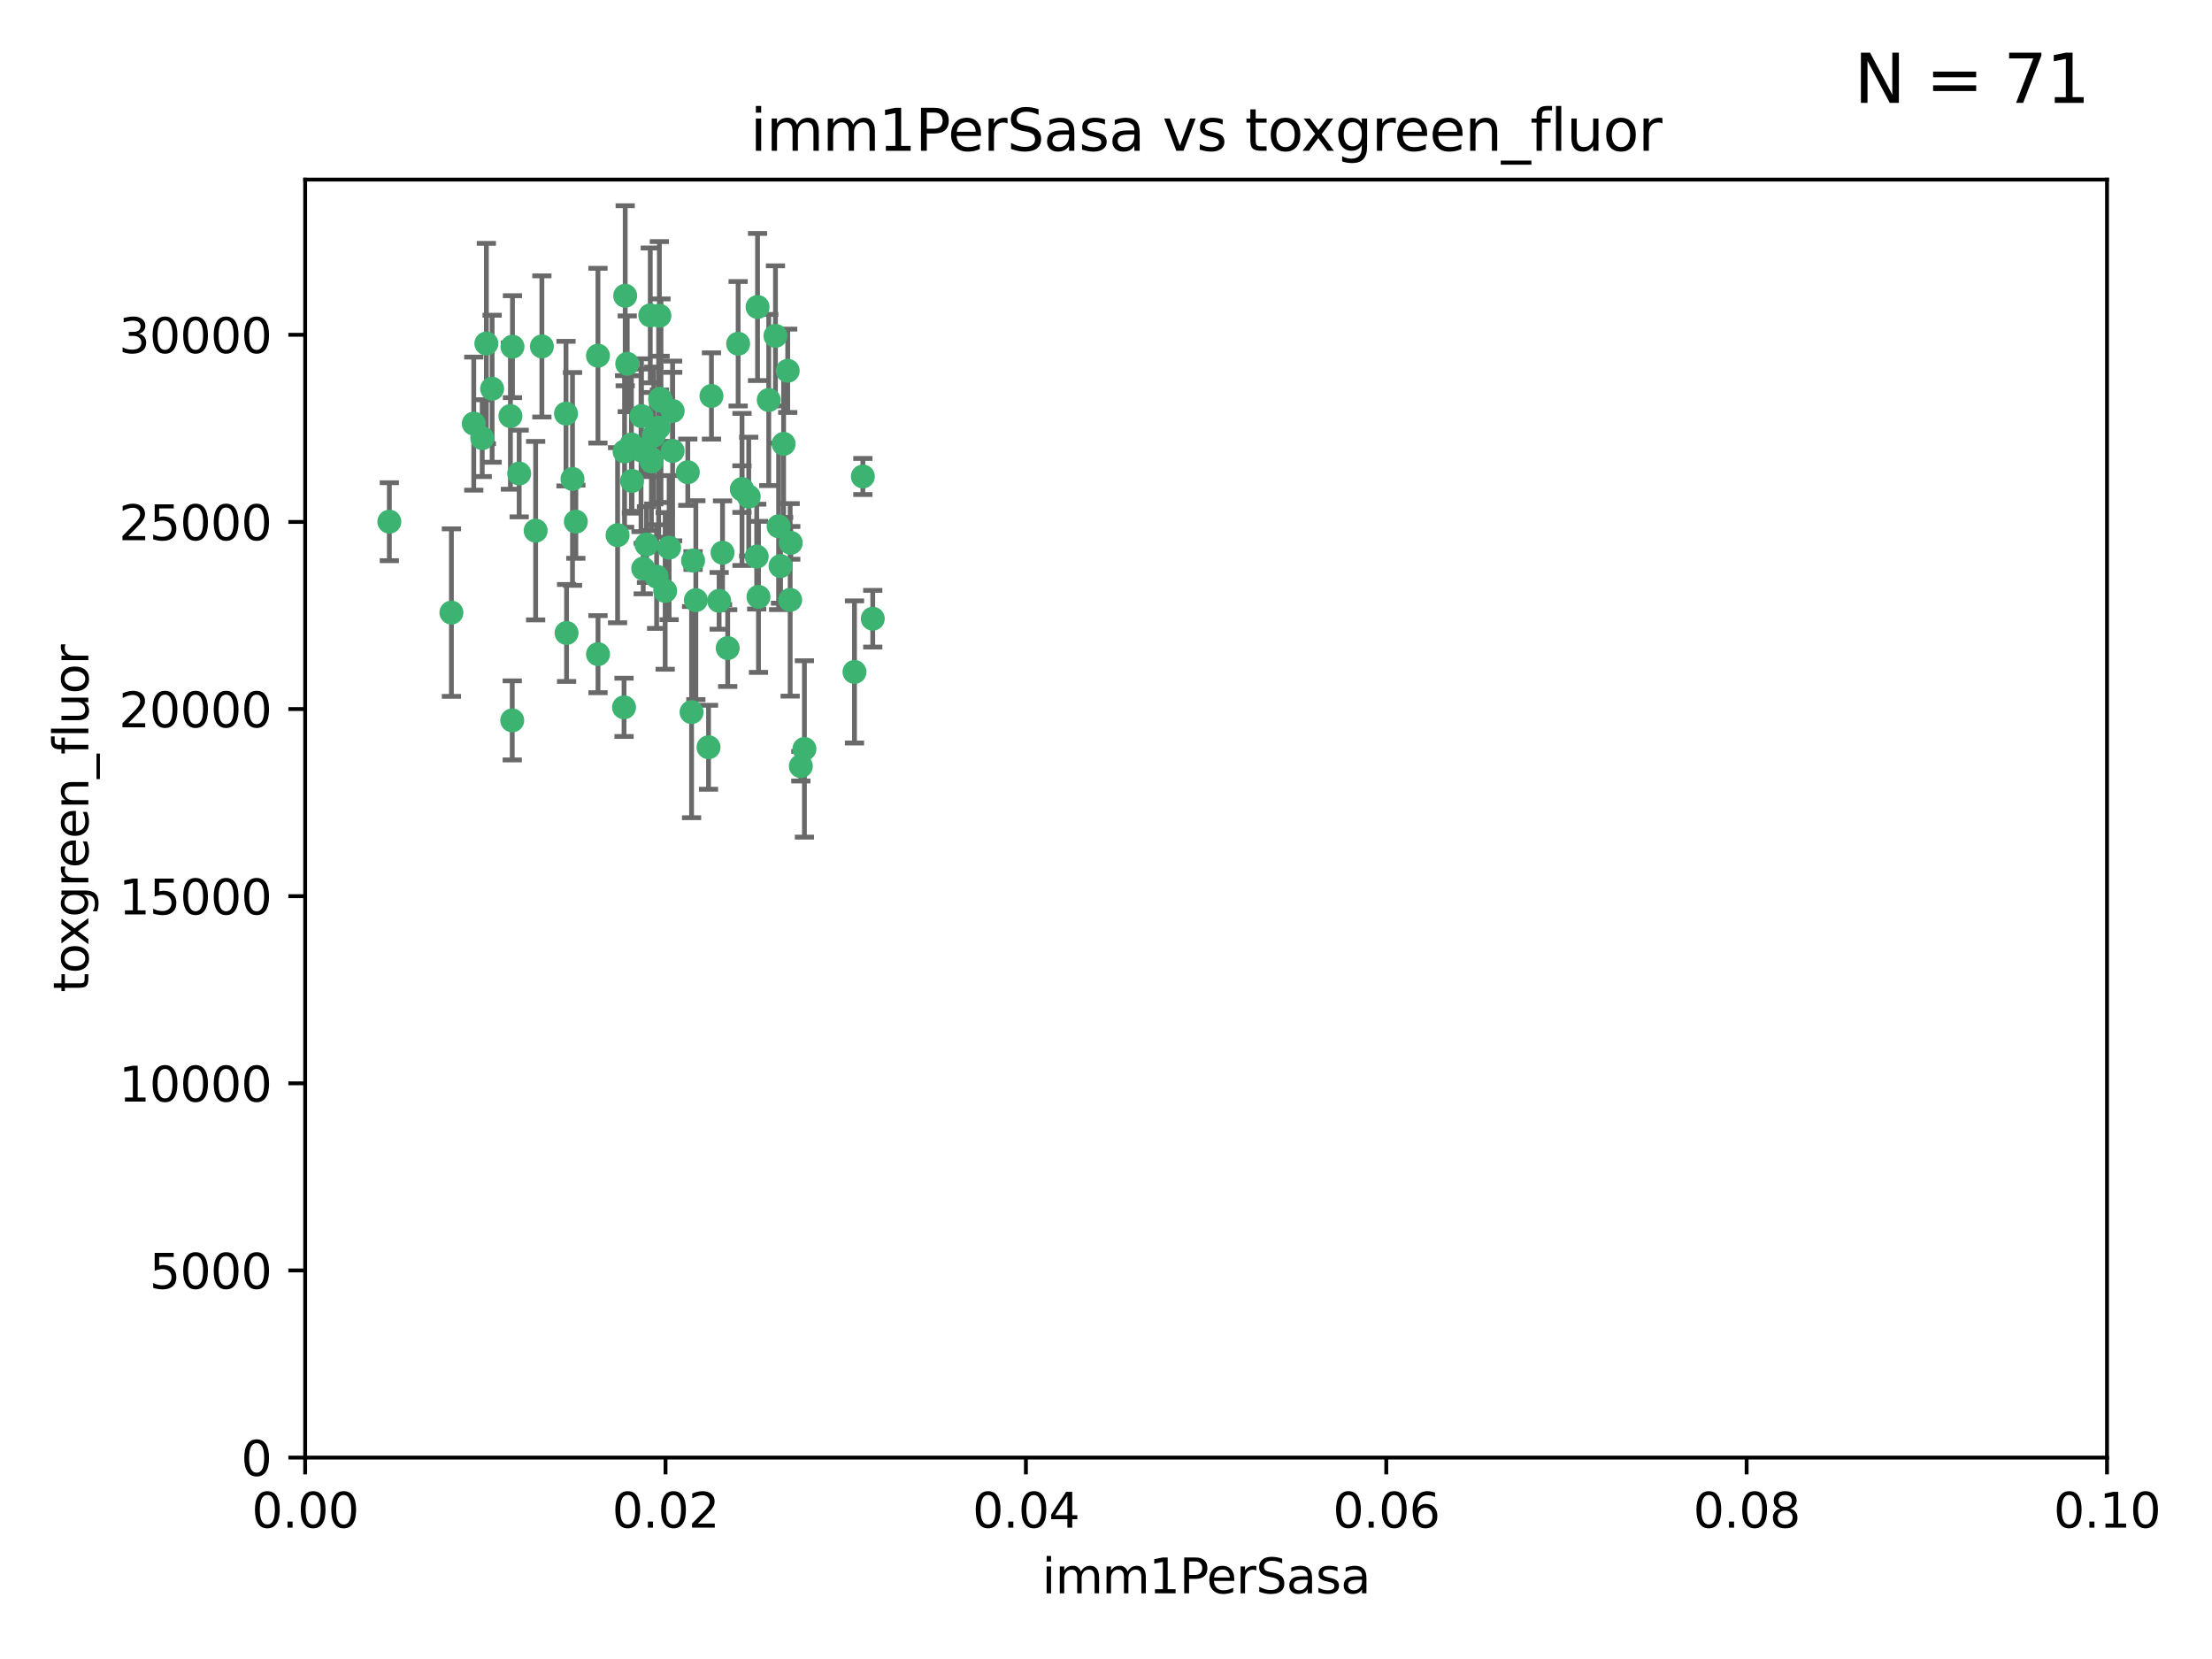 <?xml version="1.0" encoding="utf-8" standalone="no"?>
<!DOCTYPE svg PUBLIC "-//W3C//DTD SVG 1.1//EN"
  "http://www.w3.org/Graphics/SVG/1.1/DTD/svg11.dtd">
<svg xmlns:xlink="http://www.w3.org/1999/xlink" width="460.8pt" height="345.6pt" viewBox="0 0 460.8 345.6" xmlns="http://www.w3.org/2000/svg" version="1.1">
 <defs>
  <style type="text/css">*{stroke-linejoin: round; stroke-linecap: butt}</style>
 </defs>
 <g id="figure_1">
  <g id="patch_1">
   <path d="M 0 345.6 
L 460.8 345.6 
L 460.8 0 
L 0 0 
z
" style="fill: #ffffff"/>
  </g>
  <g id="axes_1">
   <g id="patch_2">
    <path d="M 63.571 303.64 
L 438.93 303.64 
L 438.93 37.411 
L 63.571 37.411 
z
" style="fill: #ffffff"/>
   </g>
   <g id="PathCollection_1">
    <defs>
     <path id="m7d71be07cb" d="M 0 1.118 
C 0.297 1.118 0.581 1 0.791 0.791 
C 1 0.581 1.118 0.297 1.118 0 
C 1.118 -0.297 1 -0.581 0.791 -0.791 
C 0.581 -1 0.297 -1.118 0 -1.118 
C -0.297 -1.118 -0.581 -1 -0.791 -0.791 
C -1 -0.581 -1.118 -0.297 -1.118 0 
C -1.118 0.297 -1 0.581 -0.791 0.791 
C -0.581 1 -0.297 1.118 0 1.118 
z
" style="stroke: #3cb371"/>
    </defs>
    <g clip-path="url(#p22d79fbc03)">
     <use xlink:href="#m7d71be07cb" x="81.107" y="108.677" style="fill: #3cb371; stroke: #3cb371"/>
     <use xlink:href="#m7d71be07cb" x="101.319" y="71.562" style="fill: #3cb371; stroke: #3cb371"/>
     <use xlink:href="#m7d71be07cb" x="108.155" y="98.642" style="fill: #3cb371; stroke: #3cb371"/>
     <use xlink:href="#m7d71be07cb" x="111.586" y="110.547" style="fill: #3cb371; stroke: #3cb371"/>
     <use xlink:href="#m7d71be07cb" x="106.332" y="86.676" style="fill: #3cb371; stroke: #3cb371"/>
     <use xlink:href="#m7d71be07cb" x="100.458" y="91.274" style="fill: #3cb371; stroke: #3cb371"/>
     <use xlink:href="#m7d71be07cb" x="98.695" y="88.246" style="fill: #3cb371; stroke: #3cb371"/>
     <use xlink:href="#m7d71be07cb" x="148.21" y="82.485" style="fill: #3cb371; stroke: #3cb371"/>
     <use xlink:href="#m7d71be07cb" x="106.757" y="72.221" style="fill: #3cb371; stroke: #3cb371"/>
     <use xlink:href="#m7d71be07cb" x="137.211" y="89.097" style="fill: #3cb371; stroke: #3cb371"/>
     <use xlink:href="#m7d71be07cb" x="119.957" y="108.676" style="fill: #3cb371; stroke: #3cb371"/>
     <use xlink:href="#m7d71be07cb" x="102.518" y="80.98" style="fill: #3cb371; stroke: #3cb371"/>
     <use xlink:href="#m7d71be07cb" x="130.666" y="75.786" style="fill: #3cb371; stroke: #3cb371"/>
     <use xlink:href="#m7d71be07cb" x="112.885" y="72.167" style="fill: #3cb371; stroke: #3cb371"/>
     <use xlink:href="#m7d71be07cb" x="130.11" y="94.046" style="fill: #3cb371; stroke: #3cb371"/>
     <use xlink:href="#m7d71be07cb" x="137.361" y="65.773" style="fill: #3cb371; stroke: #3cb371"/>
     <use xlink:href="#m7d71be07cb" x="167.576" y="156.019" style="fill: #3cb371; stroke: #3cb371"/>
     <use xlink:href="#m7d71be07cb" x="164.607" y="124.965" style="fill: #3cb371; stroke: #3cb371"/>
     <use xlink:href="#m7d71be07cb" x="134.683" y="113.441" style="fill: #3cb371; stroke: #3cb371"/>
     <use xlink:href="#m7d71be07cb" x="140.118" y="93.933" style="fill: #3cb371; stroke: #3cb371"/>
     <use xlink:href="#m7d71be07cb" x="135.699" y="96.129" style="fill: #3cb371; stroke: #3cb371"/>
     <use xlink:href="#m7d71be07cb" x="157.637" y="115.953" style="fill: #3cb371; stroke: #3cb371"/>
     <use xlink:href="#m7d71be07cb" x="162.201" y="109.646" style="fill: #3cb371; stroke: #3cb371"/>
     <use xlink:href="#m7d71be07cb" x="155.975" y="103.453" style="fill: #3cb371; stroke: #3cb371"/>
     <use xlink:href="#m7d71be07cb" x="135.464" y="65.701" style="fill: #3cb371; stroke: #3cb371"/>
     <use xlink:href="#m7d71be07cb" x="138.568" y="123.098" style="fill: #3cb371; stroke: #3cb371"/>
     <use xlink:href="#m7d71be07cb" x="164.725" y="113.087" style="fill: #3cb371; stroke: #3cb371"/>
     <use xlink:href="#m7d71be07cb" x="124.564" y="74.096" style="fill: #3cb371; stroke: #3cb371"/>
     <use xlink:href="#m7d71be07cb" x="118.027" y="131.86" style="fill: #3cb371; stroke: #3cb371"/>
     <use xlink:href="#m7d71be07cb" x="133.537" y="93.812" style="fill: #3cb371; stroke: #3cb371"/>
     <use xlink:href="#m7d71be07cb" x="144.066" y="148.348" style="fill: #3cb371; stroke: #3cb371"/>
     <use xlink:href="#m7d71be07cb" x="136.786" y="120.112" style="fill: #3cb371; stroke: #3cb371"/>
     <use xlink:href="#m7d71be07cb" x="137.695" y="83.475" style="fill: #3cb371; stroke: #3cb371"/>
     <use xlink:href="#m7d71be07cb" x="128.653" y="111.491" style="fill: #3cb371; stroke: #3cb371"/>
     <use xlink:href="#m7d71be07cb" x="131.665" y="100.184" style="fill: #3cb371; stroke: #3cb371"/>
     <use xlink:href="#m7d71be07cb" x="135.696" y="95.627" style="fill: #3cb371; stroke: #3cb371"/>
     <use xlink:href="#m7d71be07cb" x="133.995" y="118.44" style="fill: #3cb371; stroke: #3cb371"/>
     <use xlink:href="#m7d71be07cb" x="144.38" y="116.779" style="fill: #3cb371; stroke: #3cb371"/>
     <use xlink:href="#m7d71be07cb" x="181.811" y="128.887" style="fill: #3cb371; stroke: #3cb371"/>
     <use xlink:href="#m7d71be07cb" x="137.51" y="83.072" style="fill: #3cb371; stroke: #3cb371"/>
     <use xlink:href="#m7d71be07cb" x="117.908" y="86.165" style="fill: #3cb371; stroke: #3cb371"/>
     <use xlink:href="#m7d71be07cb" x="106.707" y="150.071" style="fill: #3cb371; stroke: #3cb371"/>
     <use xlink:href="#m7d71be07cb" x="143.28" y="98.37" style="fill: #3cb371; stroke: #3cb371"/>
     <use xlink:href="#m7d71be07cb" x="131.536" y="92.588" style="fill: #3cb371; stroke: #3cb371"/>
     <use xlink:href="#m7d71be07cb" x="179.751" y="99.258" style="fill: #3cb371; stroke: #3cb371"/>
     <use xlink:href="#m7d71be07cb" x="136.196" y="90.728" style="fill: #3cb371; stroke: #3cb371"/>
     <use xlink:href="#m7d71be07cb" x="140.132" y="85.613" style="fill: #3cb371; stroke: #3cb371"/>
     <use xlink:href="#m7d71be07cb" x="160.144" y="83.327" style="fill: #3cb371; stroke: #3cb371"/>
     <use xlink:href="#m7d71be07cb" x="139.392" y="114.081" style="fill: #3cb371; stroke: #3cb371"/>
     <use xlink:href="#m7d71be07cb" x="154.563" y="101.886" style="fill: #3cb371; stroke: #3cb371"/>
     <use xlink:href="#m7d71be07cb" x="158.007" y="124.337" style="fill: #3cb371; stroke: #3cb371"/>
     <use xlink:href="#m7d71be07cb" x="157.812" y="63.953" style="fill: #3cb371; stroke: #3cb371"/>
     <use xlink:href="#m7d71be07cb" x="153.769" y="71.61" style="fill: #3cb371; stroke: #3cb371"/>
     <use xlink:href="#m7d71be07cb" x="149.81" y="125.166" style="fill: #3cb371; stroke: #3cb371"/>
     <use xlink:href="#m7d71be07cb" x="154.575" y="101.961" style="fill: #3cb371; stroke: #3cb371"/>
     <use xlink:href="#m7d71be07cb" x="151.594" y="135.009" style="fill: #3cb371; stroke: #3cb371"/>
     <use xlink:href="#m7d71be07cb" x="147.6" y="155.667" style="fill: #3cb371; stroke: #3cb371"/>
     <use xlink:href="#m7d71be07cb" x="178.006" y="139.974" style="fill: #3cb371; stroke: #3cb371"/>
     <use xlink:href="#m7d71be07cb" x="161.542" y="69.968" style="fill: #3cb371; stroke: #3cb371"/>
     <use xlink:href="#m7d71be07cb" x="133.632" y="86.674" style="fill: #3cb371; stroke: #3cb371"/>
     <use xlink:href="#m7d71be07cb" x="129.998" y="147.35" style="fill: #3cb371; stroke: #3cb371"/>
     <use xlink:href="#m7d71be07cb" x="130.241" y="61.614" style="fill: #3cb371; stroke: #3cb371"/>
     <use xlink:href="#m7d71be07cb" x="163.241" y="92.47" style="fill: #3cb371; stroke: #3cb371"/>
     <use xlink:href="#m7d71be07cb" x="150.516" y="115.142" style="fill: #3cb371; stroke: #3cb371"/>
     <use xlink:href="#m7d71be07cb" x="119.263" y="99.771" style="fill: #3cb371; stroke: #3cb371"/>
     <use xlink:href="#m7d71be07cb" x="164.097" y="77.242" style="fill: #3cb371; stroke: #3cb371"/>
     <use xlink:href="#m7d71be07cb" x="166.831" y="159.611" style="fill: #3cb371; stroke: #3cb371"/>
     <use xlink:href="#m7d71be07cb" x="94.037" y="127.616" style="fill: #3cb371; stroke: #3cb371"/>
     <use xlink:href="#m7d71be07cb" x="144.959" y="125.024" style="fill: #3cb371; stroke: #3cb371"/>
     <use xlink:href="#m7d71be07cb" x="124.578" y="136.272" style="fill: #3cb371; stroke: #3cb371"/>
     <use xlink:href="#m7d71be07cb" x="162.604" y="117.924" style="fill: #3cb371; stroke: #3cb371"/>
    </g>
   </g>
   <g id="matplotlib.axis_1">
    <g id="xtick_1">
     <g id="line2d_1">
      <defs>
       <path id="m6801c9b0f8" d="M 0 0 
L 0 3.5 
" style="stroke: #000000; stroke-width: 0.8"/>
      </defs>
      <g>
       <use xlink:href="#m6801c9b0f8" x="63.571" y="303.64" style="stroke: #000000; stroke-width: 0.8"/>
      </g>
     </g>
     <g id="text_1">
      <!-- 0.00 -->
      <g transform="translate(52.438 318.238)scale(0.1 -0.1)">
       <defs>
        <path id="DejaVuSans-30" d="M 2034 4250 
Q 1547 4250 1301 3770 
Q 1056 3291 1056 2328 
Q 1056 1369 1301 889 
Q 1547 409 2034 409 
Q 2525 409 2770 889 
Q 3016 1369 3016 2328 
Q 3016 3291 2770 3770 
Q 2525 4250 2034 4250 
z
M 2034 4750 
Q 2819 4750 3233 4129 
Q 3647 3509 3647 2328 
Q 3647 1150 3233 529 
Q 2819 -91 2034 -91 
Q 1250 -91 836 529 
Q 422 1150 422 2328 
Q 422 3509 836 4129 
Q 1250 4750 2034 4750 
z
" transform="scale(0.016)"/>
        <path id="DejaVuSans-2e" d="M 684 794 
L 1344 794 
L 1344 0 
L 684 0 
L 684 794 
z
" transform="scale(0.016)"/>
       </defs>
       <use xlink:href="#DejaVuSans-30"/>
       <use xlink:href="#DejaVuSans-2e" x="63.623"/>
       <use xlink:href="#DejaVuSans-30" x="95.41"/>
       <use xlink:href="#DejaVuSans-30" x="159.033"/>
      </g>
     </g>
    </g>
    <g id="xtick_2">
     <g id="line2d_2">
      <g>
       <use xlink:href="#m6801c9b0f8" x="138.643" y="303.64" style="stroke: #000000; stroke-width: 0.8"/>
      </g>
     </g>
     <g id="text_2">
      <!-- 0.02 -->
      <g transform="translate(127.51 318.238)scale(0.1 -0.1)">
       <defs>
        <path id="DejaVuSans-32" d="M 1228 531 
L 3431 531 
L 3431 0 
L 469 0 
L 469 531 
Q 828 903 1448 1529 
Q 2069 2156 2228 2338 
Q 2531 2678 2651 2914 
Q 2772 3150 2772 3378 
Q 2772 3750 2511 3984 
Q 2250 4219 1831 4219 
Q 1534 4219 1204 4116 
Q 875 4013 500 3803 
L 500 4441 
Q 881 4594 1212 4672 
Q 1544 4750 1819 4750 
Q 2544 4750 2975 4387 
Q 3406 4025 3406 3419 
Q 3406 3131 3298 2873 
Q 3191 2616 2906 2266 
Q 2828 2175 2409 1742 
Q 1991 1309 1228 531 
z
" transform="scale(0.016)"/>
       </defs>
       <use xlink:href="#DejaVuSans-30"/>
       <use xlink:href="#DejaVuSans-2e" x="63.623"/>
       <use xlink:href="#DejaVuSans-30" x="95.41"/>
       <use xlink:href="#DejaVuSans-32" x="159.033"/>
      </g>
     </g>
    </g>
    <g id="xtick_3">
     <g id="line2d_3">
      <g>
       <use xlink:href="#m6801c9b0f8" x="213.715" y="303.64" style="stroke: #000000; stroke-width: 0.8"/>
      </g>
     </g>
     <g id="text_3">
      <!-- 0.04 -->
      <g transform="translate(202.582 318.238)scale(0.1 -0.1)">
       <defs>
        <path id="DejaVuSans-34" d="M 2419 4116 
L 825 1625 
L 2419 1625 
L 2419 4116 
z
M 2253 4666 
L 3047 4666 
L 3047 1625 
L 3713 1625 
L 3713 1100 
L 3047 1100 
L 3047 0 
L 2419 0 
L 2419 1100 
L 313 1100 
L 313 1709 
L 2253 4666 
z
" transform="scale(0.016)"/>
       </defs>
       <use xlink:href="#DejaVuSans-30"/>
       <use xlink:href="#DejaVuSans-2e" x="63.623"/>
       <use xlink:href="#DejaVuSans-30" x="95.41"/>
       <use xlink:href="#DejaVuSans-34" x="159.033"/>
      </g>
     </g>
    </g>
    <g id="xtick_4">
     <g id="line2d_4">
      <g>
       <use xlink:href="#m6801c9b0f8" x="288.786" y="303.64" style="stroke: #000000; stroke-width: 0.8"/>
      </g>
     </g>
     <g id="text_4">
      <!-- 0.06 -->
      <g transform="translate(277.654 318.238)scale(0.1 -0.1)">
       <defs>
        <path id="DejaVuSans-36" d="M 2113 2584 
Q 1688 2584 1439 2293 
Q 1191 2003 1191 1497 
Q 1191 994 1439 701 
Q 1688 409 2113 409 
Q 2538 409 2786 701 
Q 3034 994 3034 1497 
Q 3034 2003 2786 2293 
Q 2538 2584 2113 2584 
z
M 3366 4563 
L 3366 3988 
Q 3128 4100 2886 4159 
Q 2644 4219 2406 4219 
Q 1781 4219 1451 3797 
Q 1122 3375 1075 2522 
Q 1259 2794 1537 2939 
Q 1816 3084 2150 3084 
Q 2853 3084 3261 2657 
Q 3669 2231 3669 1497 
Q 3669 778 3244 343 
Q 2819 -91 2113 -91 
Q 1303 -91 875 529 
Q 447 1150 447 2328 
Q 447 3434 972 4092 
Q 1497 4750 2381 4750 
Q 2619 4750 2861 4703 
Q 3103 4656 3366 4563 
z
" transform="scale(0.016)"/>
       </defs>
       <use xlink:href="#DejaVuSans-30"/>
       <use xlink:href="#DejaVuSans-2e" x="63.623"/>
       <use xlink:href="#DejaVuSans-30" x="95.41"/>
       <use xlink:href="#DejaVuSans-36" x="159.033"/>
      </g>
     </g>
    </g>
    <g id="xtick_5">
     <g id="line2d_5">
      <g>
       <use xlink:href="#m6801c9b0f8" x="363.858" y="303.64" style="stroke: #000000; stroke-width: 0.8"/>
      </g>
     </g>
     <g id="text_5">
      <!-- 0.08 -->
      <g transform="translate(352.725 318.238)scale(0.1 -0.1)">
       <defs>
        <path id="DejaVuSans-38" d="M 2034 2216 
Q 1584 2216 1326 1975 
Q 1069 1734 1069 1313 
Q 1069 891 1326 650 
Q 1584 409 2034 409 
Q 2484 409 2743 651 
Q 3003 894 3003 1313 
Q 3003 1734 2745 1975 
Q 2488 2216 2034 2216 
z
M 1403 2484 
Q 997 2584 770 2862 
Q 544 3141 544 3541 
Q 544 4100 942 4425 
Q 1341 4750 2034 4750 
Q 2731 4750 3128 4425 
Q 3525 4100 3525 3541 
Q 3525 3141 3298 2862 
Q 3072 2584 2669 2484 
Q 3125 2378 3379 2068 
Q 3634 1759 3634 1313 
Q 3634 634 3220 271 
Q 2806 -91 2034 -91 
Q 1263 -91 848 271 
Q 434 634 434 1313 
Q 434 1759 690 2068 
Q 947 2378 1403 2484 
z
M 1172 3481 
Q 1172 3119 1398 2916 
Q 1625 2713 2034 2713 
Q 2441 2713 2670 2916 
Q 2900 3119 2900 3481 
Q 2900 3844 2670 4047 
Q 2441 4250 2034 4250 
Q 1625 4250 1398 4047 
Q 1172 3844 1172 3481 
z
" transform="scale(0.016)"/>
       </defs>
       <use xlink:href="#DejaVuSans-30"/>
       <use xlink:href="#DejaVuSans-2e" x="63.623"/>
       <use xlink:href="#DejaVuSans-30" x="95.41"/>
       <use xlink:href="#DejaVuSans-38" x="159.033"/>
      </g>
     </g>
    </g>
    <g id="xtick_6">
     <g id="line2d_6">
      <g>
       <use xlink:href="#m6801c9b0f8" x="438.93" y="303.64" style="stroke: #000000; stroke-width: 0.8"/>
      </g>
     </g>
     <g id="text_6">
      <!-- 0.10 -->
      <g transform="translate(427.797 318.238)scale(0.1 -0.1)">
       <defs>
        <path id="DejaVuSans-31" d="M 794 531 
L 1825 531 
L 1825 4091 
L 703 3866 
L 703 4441 
L 1819 4666 
L 2450 4666 
L 2450 531 
L 3481 531 
L 3481 0 
L 794 0 
L 794 531 
z
" transform="scale(0.016)"/>
       </defs>
       <use xlink:href="#DejaVuSans-30"/>
       <use xlink:href="#DejaVuSans-2e" x="63.623"/>
       <use xlink:href="#DejaVuSans-31" x="95.41"/>
       <use xlink:href="#DejaVuSans-30" x="159.033"/>
      </g>
     </g>
    </g>
    <g id="text_7">
     <!-- imm1PerSasa -->
     <g transform="translate(217.067 331.917)scale(0.1 -0.1)">
      <defs>
       <path id="DejaVuSans-69" d="M 603 3500 
L 1178 3500 
L 1178 0 
L 603 0 
L 603 3500 
z
M 603 4863 
L 1178 4863 
L 1178 4134 
L 603 4134 
L 603 4863 
z
" transform="scale(0.016)"/>
       <path id="DejaVuSans-6d" d="M 3328 2828 
Q 3544 3216 3844 3400 
Q 4144 3584 4550 3584 
Q 5097 3584 5394 3201 
Q 5691 2819 5691 2113 
L 5691 0 
L 5113 0 
L 5113 2094 
Q 5113 2597 4934 2840 
Q 4756 3084 4391 3084 
Q 3944 3084 3684 2787 
Q 3425 2491 3425 1978 
L 3425 0 
L 2847 0 
L 2847 2094 
Q 2847 2600 2669 2842 
Q 2491 3084 2119 3084 
Q 1678 3084 1418 2786 
Q 1159 2488 1159 1978 
L 1159 0 
L 581 0 
L 581 3500 
L 1159 3500 
L 1159 2956 
Q 1356 3278 1631 3431 
Q 1906 3584 2284 3584 
Q 2666 3584 2933 3390 
Q 3200 3197 3328 2828 
z
" transform="scale(0.016)"/>
       <path id="DejaVuSans-50" d="M 1259 4147 
L 1259 2394 
L 2053 2394 
Q 2494 2394 2734 2622 
Q 2975 2850 2975 3272 
Q 2975 3691 2734 3919 
Q 2494 4147 2053 4147 
L 1259 4147 
z
M 628 4666 
L 2053 4666 
Q 2838 4666 3239 4311 
Q 3641 3956 3641 3272 
Q 3641 2581 3239 2228 
Q 2838 1875 2053 1875 
L 1259 1875 
L 1259 0 
L 628 0 
L 628 4666 
z
" transform="scale(0.016)"/>
       <path id="DejaVuSans-65" d="M 3597 1894 
L 3597 1613 
L 953 1613 
Q 991 1019 1311 708 
Q 1631 397 2203 397 
Q 2534 397 2845 478 
Q 3156 559 3463 722 
L 3463 178 
Q 3153 47 2828 -22 
Q 2503 -91 2169 -91 
Q 1331 -91 842 396 
Q 353 884 353 1716 
Q 353 2575 817 3079 
Q 1281 3584 2069 3584 
Q 2775 3584 3186 3129 
Q 3597 2675 3597 1894 
z
M 3022 2063 
Q 3016 2534 2758 2815 
Q 2500 3097 2075 3097 
Q 1594 3097 1305 2825 
Q 1016 2553 972 2059 
L 3022 2063 
z
" transform="scale(0.016)"/>
       <path id="DejaVuSans-72" d="M 2631 2963 
Q 2534 3019 2420 3045 
Q 2306 3072 2169 3072 
Q 1681 3072 1420 2755 
Q 1159 2438 1159 1844 
L 1159 0 
L 581 0 
L 581 3500 
L 1159 3500 
L 1159 2956 
Q 1341 3275 1631 3429 
Q 1922 3584 2338 3584 
Q 2397 3584 2469 3576 
Q 2541 3569 2628 3553 
L 2631 2963 
z
" transform="scale(0.016)"/>
       <path id="DejaVuSans-53" d="M 3425 4513 
L 3425 3897 
Q 3066 4069 2747 4153 
Q 2428 4238 2131 4238 
Q 1616 4238 1336 4038 
Q 1056 3838 1056 3469 
Q 1056 3159 1242 3001 
Q 1428 2844 1947 2747 
L 2328 2669 
Q 3034 2534 3370 2195 
Q 3706 1856 3706 1288 
Q 3706 609 3251 259 
Q 2797 -91 1919 -91 
Q 1588 -91 1214 -16 
Q 841 59 441 206 
L 441 856 
Q 825 641 1194 531 
Q 1563 422 1919 422 
Q 2459 422 2753 634 
Q 3047 847 3047 1241 
Q 3047 1584 2836 1778 
Q 2625 1972 2144 2069 
L 1759 2144 
Q 1053 2284 737 2584 
Q 422 2884 422 3419 
Q 422 4038 858 4394 
Q 1294 4750 2059 4750 
Q 2388 4750 2728 4690 
Q 3069 4631 3425 4513 
z
" transform="scale(0.016)"/>
       <path id="DejaVuSans-61" d="M 2194 1759 
Q 1497 1759 1228 1600 
Q 959 1441 959 1056 
Q 959 750 1161 570 
Q 1363 391 1709 391 
Q 2188 391 2477 730 
Q 2766 1069 2766 1631 
L 2766 1759 
L 2194 1759 
z
M 3341 1997 
L 3341 0 
L 2766 0 
L 2766 531 
Q 2569 213 2275 61 
Q 1981 -91 1556 -91 
Q 1019 -91 701 211 
Q 384 513 384 1019 
Q 384 1609 779 1909 
Q 1175 2209 1959 2209 
L 2766 2209 
L 2766 2266 
Q 2766 2663 2505 2880 
Q 2244 3097 1772 3097 
Q 1472 3097 1187 3025 
Q 903 2953 641 2809 
L 641 3341 
Q 956 3463 1253 3523 
Q 1550 3584 1831 3584 
Q 2591 3584 2966 3190 
Q 3341 2797 3341 1997 
z
" transform="scale(0.016)"/>
       <path id="DejaVuSans-73" d="M 2834 3397 
L 2834 2853 
Q 2591 2978 2328 3040 
Q 2066 3103 1784 3103 
Q 1356 3103 1142 2972 
Q 928 2841 928 2578 
Q 928 2378 1081 2264 
Q 1234 2150 1697 2047 
L 1894 2003 
Q 2506 1872 2764 1633 
Q 3022 1394 3022 966 
Q 3022 478 2636 193 
Q 2250 -91 1575 -91 
Q 1294 -91 989 -36 
Q 684 19 347 128 
L 347 722 
Q 666 556 975 473 
Q 1284 391 1588 391 
Q 1994 391 2212 530 
Q 2431 669 2431 922 
Q 2431 1156 2273 1281 
Q 2116 1406 1581 1522 
L 1381 1569 
Q 847 1681 609 1914 
Q 372 2147 372 2553 
Q 372 3047 722 3315 
Q 1072 3584 1716 3584 
Q 2034 3584 2315 3537 
Q 2597 3491 2834 3397 
z
" transform="scale(0.016)"/>
      </defs>
      <use xlink:href="#DejaVuSans-69"/>
      <use xlink:href="#DejaVuSans-6d" x="27.783"/>
      <use xlink:href="#DejaVuSans-6d" x="125.195"/>
      <use xlink:href="#DejaVuSans-31" x="222.607"/>
      <use xlink:href="#DejaVuSans-50" x="286.23"/>
      <use xlink:href="#DejaVuSans-65" x="342.908"/>
      <use xlink:href="#DejaVuSans-72" x="404.432"/>
      <use xlink:href="#DejaVuSans-53" x="445.545"/>
      <use xlink:href="#DejaVuSans-61" x="509.021"/>
      <use xlink:href="#DejaVuSans-73" x="570.301"/>
      <use xlink:href="#DejaVuSans-61" x="622.4"/>
     </g>
    </g>
   </g>
   <g id="matplotlib.axis_2">
    <g id="ytick_1">
     <g id="line2d_7">
      <defs>
       <path id="md47f2a48ab" d="M 0 0 
L -3.5 0 
" style="stroke: #000000; stroke-width: 0.8"/>
      </defs>
      <g>
       <use xlink:href="#md47f2a48ab" x="63.571" y="303.64" style="stroke: #000000; stroke-width: 0.8"/>
      </g>
     </g>
     <g id="text_8">
      <!-- 0 -->
      <g transform="translate(50.209 307.439)scale(0.1 -0.1)">
       <use xlink:href="#DejaVuSans-30"/>
      </g>
     </g>
    </g>
    <g id="ytick_2">
     <g id="line2d_8">
      <g>
       <use xlink:href="#md47f2a48ab" x="63.571" y="264.657" style="stroke: #000000; stroke-width: 0.8"/>
      </g>
     </g>
     <g id="text_9">
      <!-- 5000 -->
      <g transform="translate(31.121 268.457)scale(0.1 -0.1)">
       <defs>
        <path id="DejaVuSans-35" d="M 691 4666 
L 3169 4666 
L 3169 4134 
L 1269 4134 
L 1269 2991 
Q 1406 3038 1543 3061 
Q 1681 3084 1819 3084 
Q 2600 3084 3056 2656 
Q 3513 2228 3513 1497 
Q 3513 744 3044 326 
Q 2575 -91 1722 -91 
Q 1428 -91 1123 -41 
Q 819 9 494 109 
L 494 744 
Q 775 591 1075 516 
Q 1375 441 1709 441 
Q 2250 441 2565 725 
Q 2881 1009 2881 1497 
Q 2881 1984 2565 2268 
Q 2250 2553 1709 2553 
Q 1456 2553 1204 2497 
Q 953 2441 691 2322 
L 691 4666 
z
" transform="scale(0.016)"/>
       </defs>
       <use xlink:href="#DejaVuSans-35"/>
       <use xlink:href="#DejaVuSans-30" x="63.623"/>
       <use xlink:href="#DejaVuSans-30" x="127.246"/>
       <use xlink:href="#DejaVuSans-30" x="190.869"/>
      </g>
     </g>
    </g>
    <g id="ytick_3">
     <g id="line2d_9">
      <g>
       <use xlink:href="#md47f2a48ab" x="63.571" y="225.675" style="stroke: #000000; stroke-width: 0.8"/>
      </g>
     </g>
     <g id="text_10">
      <!-- 10000 -->
      <g transform="translate(24.759 229.474)scale(0.1 -0.1)">
       <use xlink:href="#DejaVuSans-31"/>
       <use xlink:href="#DejaVuSans-30" x="63.623"/>
       <use xlink:href="#DejaVuSans-30" x="127.246"/>
       <use xlink:href="#DejaVuSans-30" x="190.869"/>
       <use xlink:href="#DejaVuSans-30" x="254.492"/>
      </g>
     </g>
    </g>
    <g id="ytick_4">
     <g id="line2d_10">
      <g>
       <use xlink:href="#md47f2a48ab" x="63.571" y="186.692" style="stroke: #000000; stroke-width: 0.8"/>
      </g>
     </g>
     <g id="text_11">
      <!-- 15000 -->
      <g transform="translate(24.759 190.492)scale(0.1 -0.1)">
       <use xlink:href="#DejaVuSans-31"/>
       <use xlink:href="#DejaVuSans-35" x="63.623"/>
       <use xlink:href="#DejaVuSans-30" x="127.246"/>
       <use xlink:href="#DejaVuSans-30" x="190.869"/>
       <use xlink:href="#DejaVuSans-30" x="254.492"/>
      </g>
     </g>
    </g>
    <g id="ytick_5">
     <g id="line2d_11">
      <g>
       <use xlink:href="#md47f2a48ab" x="63.571" y="147.71" style="stroke: #000000; stroke-width: 0.8"/>
      </g>
     </g>
     <g id="text_12">
      <!-- 20000 -->
      <g transform="translate(24.759 151.509)scale(0.1 -0.1)">
       <use xlink:href="#DejaVuSans-32"/>
       <use xlink:href="#DejaVuSans-30" x="63.623"/>
       <use xlink:href="#DejaVuSans-30" x="127.246"/>
       <use xlink:href="#DejaVuSans-30" x="190.869"/>
       <use xlink:href="#DejaVuSans-30" x="254.492"/>
      </g>
     </g>
    </g>
    <g id="ytick_6">
     <g id="line2d_12">
      <g>
       <use xlink:href="#md47f2a48ab" x="63.571" y="108.727" style="stroke: #000000; stroke-width: 0.8"/>
      </g>
     </g>
     <g id="text_13">
      <!-- 25000 -->
      <g transform="translate(24.759 112.527)scale(0.1 -0.1)">
       <use xlink:href="#DejaVuSans-32"/>
       <use xlink:href="#DejaVuSans-35" x="63.623"/>
       <use xlink:href="#DejaVuSans-30" x="127.246"/>
       <use xlink:href="#DejaVuSans-30" x="190.869"/>
       <use xlink:href="#DejaVuSans-30" x="254.492"/>
      </g>
     </g>
    </g>
    <g id="ytick_7">
     <g id="line2d_13">
      <g>
       <use xlink:href="#md47f2a48ab" x="63.571" y="69.745" style="stroke: #000000; stroke-width: 0.8"/>
      </g>
     </g>
     <g id="text_14">
      <!-- 30000 -->
      <g transform="translate(24.759 73.544)scale(0.1 -0.1)">
       <defs>
        <path id="DejaVuSans-33" d="M 2597 2516 
Q 3050 2419 3304 2112 
Q 3559 1806 3559 1356 
Q 3559 666 3084 287 
Q 2609 -91 1734 -91 
Q 1441 -91 1130 -33 
Q 819 25 488 141 
L 488 750 
Q 750 597 1062 519 
Q 1375 441 1716 441 
Q 2309 441 2620 675 
Q 2931 909 2931 1356 
Q 2931 1769 2642 2001 
Q 2353 2234 1838 2234 
L 1294 2234 
L 1294 2753 
L 1863 2753 
Q 2328 2753 2575 2939 
Q 2822 3125 2822 3475 
Q 2822 3834 2567 4026 
Q 2313 4219 1838 4219 
Q 1578 4219 1281 4162 
Q 984 4106 628 3988 
L 628 4550 
Q 988 4650 1302 4700 
Q 1616 4750 1894 4750 
Q 2613 4750 3031 4423 
Q 3450 4097 3450 3541 
Q 3450 3153 3228 2886 
Q 3006 2619 2597 2516 
z
" transform="scale(0.016)"/>
       </defs>
       <use xlink:href="#DejaVuSans-33"/>
       <use xlink:href="#DejaVuSans-30" x="63.623"/>
       <use xlink:href="#DejaVuSans-30" x="127.246"/>
       <use xlink:href="#DejaVuSans-30" x="190.869"/>
       <use xlink:href="#DejaVuSans-30" x="254.492"/>
      </g>
     </g>
    </g>
    <g id="text_15">
     <!-- toxgreen_fluor -->
     <g transform="translate(18.401 206.72)rotate(-90)scale(0.1 -0.1)">
      <defs>
       <path id="DejaVuSans-74" d="M 1172 4494 
L 1172 3500 
L 2356 3500 
L 2356 3053 
L 1172 3053 
L 1172 1153 
Q 1172 725 1289 603 
Q 1406 481 1766 481 
L 2356 481 
L 2356 0 
L 1766 0 
Q 1100 0 847 248 
Q 594 497 594 1153 
L 594 3053 
L 172 3053 
L 172 3500 
L 594 3500 
L 594 4494 
L 1172 4494 
z
" transform="scale(0.016)"/>
       <path id="DejaVuSans-6f" d="M 1959 3097 
Q 1497 3097 1228 2736 
Q 959 2375 959 1747 
Q 959 1119 1226 758 
Q 1494 397 1959 397 
Q 2419 397 2687 759 
Q 2956 1122 2956 1747 
Q 2956 2369 2687 2733 
Q 2419 3097 1959 3097 
z
M 1959 3584 
Q 2709 3584 3137 3096 
Q 3566 2609 3566 1747 
Q 3566 888 3137 398 
Q 2709 -91 1959 -91 
Q 1206 -91 779 398 
Q 353 888 353 1747 
Q 353 2609 779 3096 
Q 1206 3584 1959 3584 
z
" transform="scale(0.016)"/>
       <path id="DejaVuSans-78" d="M 3513 3500 
L 2247 1797 
L 3578 0 
L 2900 0 
L 1881 1375 
L 863 0 
L 184 0 
L 1544 1831 
L 300 3500 
L 978 3500 
L 1906 2253 
L 2834 3500 
L 3513 3500 
z
" transform="scale(0.016)"/>
       <path id="DejaVuSans-67" d="M 2906 1791 
Q 2906 2416 2648 2759 
Q 2391 3103 1925 3103 
Q 1463 3103 1205 2759 
Q 947 2416 947 1791 
Q 947 1169 1205 825 
Q 1463 481 1925 481 
Q 2391 481 2648 825 
Q 2906 1169 2906 1791 
z
M 3481 434 
Q 3481 -459 3084 -895 
Q 2688 -1331 1869 -1331 
Q 1566 -1331 1297 -1286 
Q 1028 -1241 775 -1147 
L 775 -588 
Q 1028 -725 1275 -790 
Q 1522 -856 1778 -856 
Q 2344 -856 2625 -561 
Q 2906 -266 2906 331 
L 2906 616 
Q 2728 306 2450 153 
Q 2172 0 1784 0 
Q 1141 0 747 490 
Q 353 981 353 1791 
Q 353 2603 747 3093 
Q 1141 3584 1784 3584 
Q 2172 3584 2450 3431 
Q 2728 3278 2906 2969 
L 2906 3500 
L 3481 3500 
L 3481 434 
z
" transform="scale(0.016)"/>
       <path id="DejaVuSans-6e" d="M 3513 2113 
L 3513 0 
L 2938 0 
L 2938 2094 
Q 2938 2591 2744 2837 
Q 2550 3084 2163 3084 
Q 1697 3084 1428 2787 
Q 1159 2491 1159 1978 
L 1159 0 
L 581 0 
L 581 3500 
L 1159 3500 
L 1159 2956 
Q 1366 3272 1645 3428 
Q 1925 3584 2291 3584 
Q 2894 3584 3203 3211 
Q 3513 2838 3513 2113 
z
" transform="scale(0.016)"/>
       <path id="DejaVuSans-5f" d="M 3263 -1063 
L 3263 -1509 
L -63 -1509 
L -63 -1063 
L 3263 -1063 
z
" transform="scale(0.016)"/>
       <path id="DejaVuSans-66" d="M 2375 4863 
L 2375 4384 
L 1825 4384 
Q 1516 4384 1395 4259 
Q 1275 4134 1275 3809 
L 1275 3500 
L 2222 3500 
L 2222 3053 
L 1275 3053 
L 1275 0 
L 697 0 
L 697 3053 
L 147 3053 
L 147 3500 
L 697 3500 
L 697 3744 
Q 697 4328 969 4595 
Q 1241 4863 1831 4863 
L 2375 4863 
z
" transform="scale(0.016)"/>
       <path id="DejaVuSans-6c" d="M 603 4863 
L 1178 4863 
L 1178 0 
L 603 0 
L 603 4863 
z
" transform="scale(0.016)"/>
       <path id="DejaVuSans-75" d="M 544 1381 
L 544 3500 
L 1119 3500 
L 1119 1403 
Q 1119 906 1312 657 
Q 1506 409 1894 409 
Q 2359 409 2629 706 
Q 2900 1003 2900 1516 
L 2900 3500 
L 3475 3500 
L 3475 0 
L 2900 0 
L 2900 538 
Q 2691 219 2414 64 
Q 2138 -91 1772 -91 
Q 1169 -91 856 284 
Q 544 659 544 1381 
z
M 1991 3584 
L 1991 3584 
z
" transform="scale(0.016)"/>
      </defs>
      <use xlink:href="#DejaVuSans-74"/>
      <use xlink:href="#DejaVuSans-6f" x="39.209"/>
      <use xlink:href="#DejaVuSans-78" x="97.266"/>
      <use xlink:href="#DejaVuSans-67" x="156.445"/>
      <use xlink:href="#DejaVuSans-72" x="219.922"/>
      <use xlink:href="#DejaVuSans-65" x="258.785"/>
      <use xlink:href="#DejaVuSans-65" x="320.309"/>
      <use xlink:href="#DejaVuSans-6e" x="381.832"/>
      <use xlink:href="#DejaVuSans-5f" x="445.211"/>
      <use xlink:href="#DejaVuSans-66" x="495.211"/>
      <use xlink:href="#DejaVuSans-6c" x="530.416"/>
      <use xlink:href="#DejaVuSans-75" x="558.199"/>
      <use xlink:href="#DejaVuSans-6f" x="621.578"/>
      <use xlink:href="#DejaVuSans-72" x="682.76"/>
     </g>
    </g>
   </g>
   <g id="LineCollection_1">
    <path d="M 81.107 116.797 
L 81.107 100.557 
" clip-path="url(#p22d79fbc03)" style="fill: none; stroke: #696969"/>
    <path d="M 101.319 92.434 
L 101.319 50.691 
" clip-path="url(#p22d79fbc03)" style="fill: none; stroke: #696969"/>
    <path d="M 108.155 107.67 
L 108.155 89.613 
" clip-path="url(#p22d79fbc03)" style="fill: none; stroke: #696969"/>
    <path d="M 111.586 129.134 
L 111.586 91.959 
" clip-path="url(#p22d79fbc03)" style="fill: none; stroke: #696969"/>
    <path d="M 106.332 101.908 
L 106.332 71.444 
" clip-path="url(#p22d79fbc03)" style="fill: none; stroke: #696969"/>
    <path d="M 100.458 99.274 
L 100.458 83.274 
" clip-path="url(#p22d79fbc03)" style="fill: none; stroke: #696969"/>
    <path d="M 98.695 102.106 
L 98.695 74.386 
" clip-path="url(#p22d79fbc03)" style="fill: none; stroke: #696969"/>
    <path d="M 148.21 91.472 
L 148.21 73.498 
" clip-path="url(#p22d79fbc03)" style="fill: none; stroke: #696969"/>
    <path d="M 106.757 82.843 
L 106.757 61.598 
" clip-path="url(#p22d79fbc03)" style="fill: none; stroke: #696969"/>
    <path d="M 137.211 111.917 
L 137.211 66.277 
" clip-path="url(#p22d79fbc03)" style="fill: none; stroke: #696969"/>
    <path d="M 119.957 116.296 
L 119.957 101.057 
" clip-path="url(#p22d79fbc03)" style="fill: none; stroke: #696969"/>
    <path d="M 102.518 96.292 
L 102.518 65.668 
" clip-path="url(#p22d79fbc03)" style="fill: none; stroke: #696969"/>
    <path d="M 130.666 85.756 
L 130.666 65.815 
" clip-path="url(#p22d79fbc03)" style="fill: none; stroke: #696969"/>
    <path d="M 112.885 86.871 
L 112.885 57.463 
" clip-path="url(#p22d79fbc03)" style="fill: none; stroke: #696969"/>
    <path d="M 130.11 109.836 
L 130.11 78.257 
" clip-path="url(#p22d79fbc03)" style="fill: none; stroke: #696969"/>
    <path d="M 137.361 81.223 
L 137.361 50.323 
" clip-path="url(#p22d79fbc03)" style="fill: none; stroke: #696969"/>
    <path d="M 167.576 174.39 
L 167.576 137.647 
" clip-path="url(#p22d79fbc03)" style="fill: none; stroke: #696969"/>
    <path d="M 164.607 145.018 
L 164.607 104.912 
" clip-path="url(#p22d79fbc03)" style="fill: none; stroke: #696969"/>
    <path d="M 134.683 121.337 
L 134.683 105.546 
" clip-path="url(#p22d79fbc03)" style="fill: none; stroke: #696969"/>
    <path d="M 140.118 112.649 
L 140.118 75.218 
" clip-path="url(#p22d79fbc03)" style="fill: none; stroke: #696969"/>
    <path d="M 135.699 110.497 
L 135.699 81.761 
" clip-path="url(#p22d79fbc03)" style="fill: none; stroke: #696969"/>
    <path d="M 157.637 126.872 
L 157.637 105.035 
" clip-path="url(#p22d79fbc03)" style="fill: none; stroke: #696969"/>
    <path d="M 162.201 126.988 
L 162.201 92.305 
" clip-path="url(#p22d79fbc03)" style="fill: none; stroke: #696969"/>
    <path d="M 155.975 115.826 
L 155.975 91.08 
" clip-path="url(#p22d79fbc03)" style="fill: none; stroke: #696969"/>
    <path d="M 135.464 79.742 
L 135.464 51.66 
" clip-path="url(#p22d79fbc03)" style="fill: none; stroke: #696969"/>
    <path d="M 138.568 139.415 
L 138.568 106.782 
" clip-path="url(#p22d79fbc03)" style="fill: none; stroke: #696969"/>
    <path d="M 164.725 116.499 
L 164.725 109.675 
" clip-path="url(#p22d79fbc03)" style="fill: none; stroke: #696969"/>
    <path d="M 124.564 92.297 
L 124.564 55.894 
" clip-path="url(#p22d79fbc03)" style="fill: none; stroke: #696969"/>
    <path d="M 118.027 141.961 
L 118.027 121.758 
" clip-path="url(#p22d79fbc03)" style="fill: none; stroke: #696969"/>
    <path d="M 133.537 110.745 
L 133.537 76.878 
" clip-path="url(#p22d79fbc03)" style="fill: none; stroke: #696969"/>
    <path d="M 144.066 170.344 
L 144.066 126.351 
" clip-path="url(#p22d79fbc03)" style="fill: none; stroke: #696969"/>
    <path d="M 136.786 130.905 
L 136.786 109.318 
" clip-path="url(#p22d79fbc03)" style="fill: none; stroke: #696969"/>
    <path d="M 137.695 104.677 
L 137.695 62.273 
" clip-path="url(#p22d79fbc03)" style="fill: none; stroke: #696969"/>
    <path d="M 128.653 129.731 
L 128.653 93.252 
" clip-path="url(#p22d79fbc03)" style="fill: none; stroke: #696969"/>
    <path d="M 131.665 106.525 
L 131.665 93.844 
" clip-path="url(#p22d79fbc03)" style="fill: none; stroke: #696969"/>
    <path d="M 135.696 99.275 
L 135.696 91.979 
" clip-path="url(#p22d79fbc03)" style="fill: none; stroke: #696969"/>
    <path d="M 133.995 123.705 
L 133.995 113.176 
" clip-path="url(#p22d79fbc03)" style="fill: none; stroke: #696969"/>
    <path d="M 144.38 118.632 
L 144.38 114.926 
" clip-path="url(#p22d79fbc03)" style="fill: none; stroke: #696969"/>
    <path d="M 181.811 134.795 
L 181.811 122.98 
" clip-path="url(#p22d79fbc03)" style="fill: none; stroke: #696969"/>
    <path d="M 137.51 91.937 
L 137.51 74.207 
" clip-path="url(#p22d79fbc03)" style="fill: none; stroke: #696969"/>
    <path d="M 117.908 101.228 
L 117.908 71.102 
" clip-path="url(#p22d79fbc03)" style="fill: none; stroke: #696969"/>
    <path d="M 106.707 158.308 
L 106.707 141.834 
" clip-path="url(#p22d79fbc03)" style="fill: none; stroke: #696969"/>
    <path d="M 143.28 105.271 
L 143.28 91.469 
" clip-path="url(#p22d79fbc03)" style="fill: none; stroke: #696969"/>
    <path d="M 131.536 106.902 
L 131.536 78.274 
" clip-path="url(#p22d79fbc03)" style="fill: none; stroke: #696969"/>
    <path d="M 179.751 103.014 
L 179.751 95.503 
" clip-path="url(#p22d79fbc03)" style="fill: none; stroke: #696969"/>
    <path d="M 136.196 104.986 
L 136.196 76.471 
" clip-path="url(#p22d79fbc03)" style="fill: none; stroke: #696969"/>
    <path d="M 140.132 93.665 
L 140.132 77.561 
" clip-path="url(#p22d79fbc03)" style="fill: none; stroke: #696969"/>
    <path d="M 160.144 101.154 
L 160.144 65.5 
" clip-path="url(#p22d79fbc03)" style="fill: none; stroke: #696969"/>
    <path d="M 139.392 129.091 
L 139.392 99.071 
" clip-path="url(#p22d79fbc03)" style="fill: none; stroke: #696969"/>
    <path d="M 154.563 106.741 
L 154.563 97.032 
" clip-path="url(#p22d79fbc03)" style="fill: none; stroke: #696969"/>
    <path d="M 158.007 140.07 
L 158.007 108.604 
" clip-path="url(#p22d79fbc03)" style="fill: none; stroke: #696969"/>
    <path d="M 157.812 79.275 
L 157.812 48.63 
" clip-path="url(#p22d79fbc03)" style="fill: none; stroke: #696969"/>
    <path d="M 153.769 84.576 
L 153.769 58.645 
" clip-path="url(#p22d79fbc03)" style="fill: none; stroke: #696969"/>
    <path d="M 149.81 131.074 
L 149.81 119.258 
" clip-path="url(#p22d79fbc03)" style="fill: none; stroke: #696969"/>
    <path d="M 154.575 117.799 
L 154.575 86.124 
" clip-path="url(#p22d79fbc03)" style="fill: none; stroke: #696969"/>
    <path d="M 151.594 142.998 
L 151.594 127.019 
" clip-path="url(#p22d79fbc03)" style="fill: none; stroke: #696969"/>
    <path d="M 147.6 164.412 
L 147.6 146.922 
" clip-path="url(#p22d79fbc03)" style="fill: none; stroke: #696969"/>
    <path d="M 178.006 154.78 
L 178.006 125.169 
" clip-path="url(#p22d79fbc03)" style="fill: none; stroke: #696969"/>
    <path d="M 161.542 84.559 
L 161.542 55.377 
" clip-path="url(#p22d79fbc03)" style="fill: none; stroke: #696969"/>
    <path d="M 133.632 98.61 
L 133.632 74.738 
" clip-path="url(#p22d79fbc03)" style="fill: none; stroke: #696969"/>
    <path d="M 129.998 153.421 
L 129.998 141.28 
" clip-path="url(#p22d79fbc03)" style="fill: none; stroke: #696969"/>
    <path d="M 130.241 80.373 
L 130.241 42.855 
" clip-path="url(#p22d79fbc03)" style="fill: none; stroke: #696969"/>
    <path d="M 163.241 107.782 
L 163.241 77.157 
" clip-path="url(#p22d79fbc03)" style="fill: none; stroke: #696969"/>
    <path d="M 150.516 125.941 
L 150.516 104.342 
" clip-path="url(#p22d79fbc03)" style="fill: none; stroke: #696969"/>
    <path d="M 119.263 121.938 
L 119.263 77.604 
" clip-path="url(#p22d79fbc03)" style="fill: none; stroke: #696969"/>
    <path d="M 164.097 85.92 
L 164.097 68.563 
" clip-path="url(#p22d79fbc03)" style="fill: none; stroke: #696969"/>
    <path d="M 166.831 162.693 
L 166.831 156.529 
" clip-path="url(#p22d79fbc03)" style="fill: none; stroke: #696969"/>
    <path d="M 94.037 145.069 
L 94.037 110.164 
" clip-path="url(#p22d79fbc03)" style="fill: none; stroke: #696969"/>
    <path d="M 144.959 145.735 
L 144.959 104.312 
" clip-path="url(#p22d79fbc03)" style="fill: none; stroke: #696969"/>
    <path d="M 124.578 144.297 
L 124.578 128.247 
" clip-path="url(#p22d79fbc03)" style="fill: none; stroke: #696969"/>
    <path d="M 162.604 125.655 
L 162.604 110.192 
" clip-path="url(#p22d79fbc03)" style="fill: none; stroke: #696969"/>
   </g>
   <g id="line2d_14">
    <defs>
     <path id="mbe7af0f853" d="M 2 0 
L -2 -0 
" style="stroke: #696969"/>
    </defs>
    <g clip-path="url(#p22d79fbc03)">
     <use xlink:href="#mbe7af0f853" x="81.107" y="116.797" style="fill: #696969; stroke: #696969"/>
     <use xlink:href="#mbe7af0f853" x="101.319" y="92.434" style="fill: #696969; stroke: #696969"/>
     <use xlink:href="#mbe7af0f853" x="108.155" y="107.67" style="fill: #696969; stroke: #696969"/>
     <use xlink:href="#mbe7af0f853" x="111.586" y="129.134" style="fill: #696969; stroke: #696969"/>
     <use xlink:href="#mbe7af0f853" x="106.332" y="101.908" style="fill: #696969; stroke: #696969"/>
     <use xlink:href="#mbe7af0f853" x="100.458" y="99.274" style="fill: #696969; stroke: #696969"/>
     <use xlink:href="#mbe7af0f853" x="98.695" y="102.106" style="fill: #696969; stroke: #696969"/>
     <use xlink:href="#mbe7af0f853" x="148.21" y="91.472" style="fill: #696969; stroke: #696969"/>
     <use xlink:href="#mbe7af0f853" x="106.757" y="82.843" style="fill: #696969; stroke: #696969"/>
     <use xlink:href="#mbe7af0f853" x="137.211" y="111.917" style="fill: #696969; stroke: #696969"/>
     <use xlink:href="#mbe7af0f853" x="119.957" y="116.296" style="fill: #696969; stroke: #696969"/>
     <use xlink:href="#mbe7af0f853" x="102.518" y="96.292" style="fill: #696969; stroke: #696969"/>
     <use xlink:href="#mbe7af0f853" x="130.666" y="85.756" style="fill: #696969; stroke: #696969"/>
     <use xlink:href="#mbe7af0f853" x="112.885" y="86.871" style="fill: #696969; stroke: #696969"/>
     <use xlink:href="#mbe7af0f853" x="130.11" y="109.836" style="fill: #696969; stroke: #696969"/>
     <use xlink:href="#mbe7af0f853" x="137.361" y="81.223" style="fill: #696969; stroke: #696969"/>
     <use xlink:href="#mbe7af0f853" x="167.576" y="174.39" style="fill: #696969; stroke: #696969"/>
     <use xlink:href="#mbe7af0f853" x="164.607" y="145.018" style="fill: #696969; stroke: #696969"/>
     <use xlink:href="#mbe7af0f853" x="134.683" y="121.337" style="fill: #696969; stroke: #696969"/>
     <use xlink:href="#mbe7af0f853" x="140.118" y="112.649" style="fill: #696969; stroke: #696969"/>
     <use xlink:href="#mbe7af0f853" x="135.699" y="110.497" style="fill: #696969; stroke: #696969"/>
     <use xlink:href="#mbe7af0f853" x="157.637" y="126.872" style="fill: #696969; stroke: #696969"/>
     <use xlink:href="#mbe7af0f853" x="162.201" y="126.988" style="fill: #696969; stroke: #696969"/>
     <use xlink:href="#mbe7af0f853" x="155.975" y="115.826" style="fill: #696969; stroke: #696969"/>
     <use xlink:href="#mbe7af0f853" x="135.464" y="79.742" style="fill: #696969; stroke: #696969"/>
     <use xlink:href="#mbe7af0f853" x="138.568" y="139.415" style="fill: #696969; stroke: #696969"/>
     <use xlink:href="#mbe7af0f853" x="164.725" y="116.499" style="fill: #696969; stroke: #696969"/>
     <use xlink:href="#mbe7af0f853" x="124.564" y="92.297" style="fill: #696969; stroke: #696969"/>
     <use xlink:href="#mbe7af0f853" x="118.027" y="141.961" style="fill: #696969; stroke: #696969"/>
     <use xlink:href="#mbe7af0f853" x="133.537" y="110.745" style="fill: #696969; stroke: #696969"/>
     <use xlink:href="#mbe7af0f853" x="144.066" y="170.344" style="fill: #696969; stroke: #696969"/>
     <use xlink:href="#mbe7af0f853" x="136.786" y="130.905" style="fill: #696969; stroke: #696969"/>
     <use xlink:href="#mbe7af0f853" x="137.695" y="104.677" style="fill: #696969; stroke: #696969"/>
     <use xlink:href="#mbe7af0f853" x="128.653" y="129.731" style="fill: #696969; stroke: #696969"/>
     <use xlink:href="#mbe7af0f853" x="131.665" y="106.525" style="fill: #696969; stroke: #696969"/>
     <use xlink:href="#mbe7af0f853" x="135.696" y="99.275" style="fill: #696969; stroke: #696969"/>
     <use xlink:href="#mbe7af0f853" x="133.995" y="123.705" style="fill: #696969; stroke: #696969"/>
     <use xlink:href="#mbe7af0f853" x="144.38" y="118.632" style="fill: #696969; stroke: #696969"/>
     <use xlink:href="#mbe7af0f853" x="181.811" y="134.795" style="fill: #696969; stroke: #696969"/>
     <use xlink:href="#mbe7af0f853" x="137.51" y="91.937" style="fill: #696969; stroke: #696969"/>
     <use xlink:href="#mbe7af0f853" x="117.908" y="101.228" style="fill: #696969; stroke: #696969"/>
     <use xlink:href="#mbe7af0f853" x="106.707" y="158.308" style="fill: #696969; stroke: #696969"/>
     <use xlink:href="#mbe7af0f853" x="143.28" y="105.271" style="fill: #696969; stroke: #696969"/>
     <use xlink:href="#mbe7af0f853" x="131.536" y="106.902" style="fill: #696969; stroke: #696969"/>
     <use xlink:href="#mbe7af0f853" x="179.751" y="103.014" style="fill: #696969; stroke: #696969"/>
     <use xlink:href="#mbe7af0f853" x="136.196" y="104.986" style="fill: #696969; stroke: #696969"/>
     <use xlink:href="#mbe7af0f853" x="140.132" y="93.665" style="fill: #696969; stroke: #696969"/>
     <use xlink:href="#mbe7af0f853" x="160.144" y="101.154" style="fill: #696969; stroke: #696969"/>
     <use xlink:href="#mbe7af0f853" x="139.392" y="129.091" style="fill: #696969; stroke: #696969"/>
     <use xlink:href="#mbe7af0f853" x="154.563" y="106.741" style="fill: #696969; stroke: #696969"/>
     <use xlink:href="#mbe7af0f853" x="158.007" y="140.07" style="fill: #696969; stroke: #696969"/>
     <use xlink:href="#mbe7af0f853" x="157.812" y="79.275" style="fill: #696969; stroke: #696969"/>
     <use xlink:href="#mbe7af0f853" x="153.769" y="84.576" style="fill: #696969; stroke: #696969"/>
     <use xlink:href="#mbe7af0f853" x="149.81" y="131.074" style="fill: #696969; stroke: #696969"/>
     <use xlink:href="#mbe7af0f853" x="154.575" y="117.799" style="fill: #696969; stroke: #696969"/>
     <use xlink:href="#mbe7af0f853" x="151.594" y="142.998" style="fill: #696969; stroke: #696969"/>
     <use xlink:href="#mbe7af0f853" x="147.6" y="164.412" style="fill: #696969; stroke: #696969"/>
     <use xlink:href="#mbe7af0f853" x="178.006" y="154.78" style="fill: #696969; stroke: #696969"/>
     <use xlink:href="#mbe7af0f853" x="161.542" y="84.559" style="fill: #696969; stroke: #696969"/>
     <use xlink:href="#mbe7af0f853" x="133.632" y="98.61" style="fill: #696969; stroke: #696969"/>
     <use xlink:href="#mbe7af0f853" x="129.998" y="153.421" style="fill: #696969; stroke: #696969"/>
     <use xlink:href="#mbe7af0f853" x="130.241" y="80.373" style="fill: #696969; stroke: #696969"/>
     <use xlink:href="#mbe7af0f853" x="163.241" y="107.782" style="fill: #696969; stroke: #696969"/>
     <use xlink:href="#mbe7af0f853" x="150.516" y="125.941" style="fill: #696969; stroke: #696969"/>
     <use xlink:href="#mbe7af0f853" x="119.263" y="121.938" style="fill: #696969; stroke: #696969"/>
     <use xlink:href="#mbe7af0f853" x="164.097" y="85.92" style="fill: #696969; stroke: #696969"/>
     <use xlink:href="#mbe7af0f853" x="166.831" y="162.693" style="fill: #696969; stroke: #696969"/>
     <use xlink:href="#mbe7af0f853" x="94.037" y="145.069" style="fill: #696969; stroke: #696969"/>
     <use xlink:href="#mbe7af0f853" x="144.959" y="145.735" style="fill: #696969; stroke: #696969"/>
     <use xlink:href="#mbe7af0f853" x="124.578" y="144.297" style="fill: #696969; stroke: #696969"/>
     <use xlink:href="#mbe7af0f853" x="162.604" y="125.655" style="fill: #696969; stroke: #696969"/>
    </g>
   </g>
   <g id="line2d_15">
    <g clip-path="url(#p22d79fbc03)">
     <use xlink:href="#mbe7af0f853" x="81.107" y="100.557" style="fill: #696969; stroke: #696969"/>
     <use xlink:href="#mbe7af0f853" x="101.319" y="50.691" style="fill: #696969; stroke: #696969"/>
     <use xlink:href="#mbe7af0f853" x="108.155" y="89.613" style="fill: #696969; stroke: #696969"/>
     <use xlink:href="#mbe7af0f853" x="111.586" y="91.959" style="fill: #696969; stroke: #696969"/>
     <use xlink:href="#mbe7af0f853" x="106.332" y="71.444" style="fill: #696969; stroke: #696969"/>
     <use xlink:href="#mbe7af0f853" x="100.458" y="83.274" style="fill: #696969; stroke: #696969"/>
     <use xlink:href="#mbe7af0f853" x="98.695" y="74.386" style="fill: #696969; stroke: #696969"/>
     <use xlink:href="#mbe7af0f853" x="148.21" y="73.498" style="fill: #696969; stroke: #696969"/>
     <use xlink:href="#mbe7af0f853" x="106.757" y="61.598" style="fill: #696969; stroke: #696969"/>
     <use xlink:href="#mbe7af0f853" x="137.211" y="66.277" style="fill: #696969; stroke: #696969"/>
     <use xlink:href="#mbe7af0f853" x="119.957" y="101.057" style="fill: #696969; stroke: #696969"/>
     <use xlink:href="#mbe7af0f853" x="102.518" y="65.668" style="fill: #696969; stroke: #696969"/>
     <use xlink:href="#mbe7af0f853" x="130.666" y="65.815" style="fill: #696969; stroke: #696969"/>
     <use xlink:href="#mbe7af0f853" x="112.885" y="57.463" style="fill: #696969; stroke: #696969"/>
     <use xlink:href="#mbe7af0f853" x="130.11" y="78.257" style="fill: #696969; stroke: #696969"/>
     <use xlink:href="#mbe7af0f853" x="137.361" y="50.323" style="fill: #696969; stroke: #696969"/>
     <use xlink:href="#mbe7af0f853" x="167.576" y="137.647" style="fill: #696969; stroke: #696969"/>
     <use xlink:href="#mbe7af0f853" x="164.607" y="104.912" style="fill: #696969; stroke: #696969"/>
     <use xlink:href="#mbe7af0f853" x="134.683" y="105.546" style="fill: #696969; stroke: #696969"/>
     <use xlink:href="#mbe7af0f853" x="140.118" y="75.218" style="fill: #696969; stroke: #696969"/>
     <use xlink:href="#mbe7af0f853" x="135.699" y="81.761" style="fill: #696969; stroke: #696969"/>
     <use xlink:href="#mbe7af0f853" x="157.637" y="105.035" style="fill: #696969; stroke: #696969"/>
     <use xlink:href="#mbe7af0f853" x="162.201" y="92.305" style="fill: #696969; stroke: #696969"/>
     <use xlink:href="#mbe7af0f853" x="155.975" y="91.08" style="fill: #696969; stroke: #696969"/>
     <use xlink:href="#mbe7af0f853" x="135.464" y="51.66" style="fill: #696969; stroke: #696969"/>
     <use xlink:href="#mbe7af0f853" x="138.568" y="106.782" style="fill: #696969; stroke: #696969"/>
     <use xlink:href="#mbe7af0f853" x="164.725" y="109.675" style="fill: #696969; stroke: #696969"/>
     <use xlink:href="#mbe7af0f853" x="124.564" y="55.894" style="fill: #696969; stroke: #696969"/>
     <use xlink:href="#mbe7af0f853" x="118.027" y="121.758" style="fill: #696969; stroke: #696969"/>
     <use xlink:href="#mbe7af0f853" x="133.537" y="76.878" style="fill: #696969; stroke: #696969"/>
     <use xlink:href="#mbe7af0f853" x="144.066" y="126.351" style="fill: #696969; stroke: #696969"/>
     <use xlink:href="#mbe7af0f853" x="136.786" y="109.318" style="fill: #696969; stroke: #696969"/>
     <use xlink:href="#mbe7af0f853" x="137.695" y="62.273" style="fill: #696969; stroke: #696969"/>
     <use xlink:href="#mbe7af0f853" x="128.653" y="93.252" style="fill: #696969; stroke: #696969"/>
     <use xlink:href="#mbe7af0f853" x="131.665" y="93.844" style="fill: #696969; stroke: #696969"/>
     <use xlink:href="#mbe7af0f853" x="135.696" y="91.979" style="fill: #696969; stroke: #696969"/>
     <use xlink:href="#mbe7af0f853" x="133.995" y="113.176" style="fill: #696969; stroke: #696969"/>
     <use xlink:href="#mbe7af0f853" x="144.38" y="114.926" style="fill: #696969; stroke: #696969"/>
     <use xlink:href="#mbe7af0f853" x="181.811" y="122.98" style="fill: #696969; stroke: #696969"/>
     <use xlink:href="#mbe7af0f853" x="137.51" y="74.207" style="fill: #696969; stroke: #696969"/>
     <use xlink:href="#mbe7af0f853" x="117.908" y="71.102" style="fill: #696969; stroke: #696969"/>
     <use xlink:href="#mbe7af0f853" x="106.707" y="141.834" style="fill: #696969; stroke: #696969"/>
     <use xlink:href="#mbe7af0f853" x="143.28" y="91.469" style="fill: #696969; stroke: #696969"/>
     <use xlink:href="#mbe7af0f853" x="131.536" y="78.274" style="fill: #696969; stroke: #696969"/>
     <use xlink:href="#mbe7af0f853" x="179.751" y="95.503" style="fill: #696969; stroke: #696969"/>
     <use xlink:href="#mbe7af0f853" x="136.196" y="76.471" style="fill: #696969; stroke: #696969"/>
     <use xlink:href="#mbe7af0f853" x="140.132" y="77.561" style="fill: #696969; stroke: #696969"/>
     <use xlink:href="#mbe7af0f853" x="160.144" y="65.5" style="fill: #696969; stroke: #696969"/>
     <use xlink:href="#mbe7af0f853" x="139.392" y="99.071" style="fill: #696969; stroke: #696969"/>
     <use xlink:href="#mbe7af0f853" x="154.563" y="97.032" style="fill: #696969; stroke: #696969"/>
     <use xlink:href="#mbe7af0f853" x="158.007" y="108.604" style="fill: #696969; stroke: #696969"/>
     <use xlink:href="#mbe7af0f853" x="157.812" y="48.63" style="fill: #696969; stroke: #696969"/>
     <use xlink:href="#mbe7af0f853" x="153.769" y="58.645" style="fill: #696969; stroke: #696969"/>
     <use xlink:href="#mbe7af0f853" x="149.81" y="119.258" style="fill: #696969; stroke: #696969"/>
     <use xlink:href="#mbe7af0f853" x="154.575" y="86.124" style="fill: #696969; stroke: #696969"/>
     <use xlink:href="#mbe7af0f853" x="151.594" y="127.019" style="fill: #696969; stroke: #696969"/>
     <use xlink:href="#mbe7af0f853" x="147.6" y="146.922" style="fill: #696969; stroke: #696969"/>
     <use xlink:href="#mbe7af0f853" x="178.006" y="125.169" style="fill: #696969; stroke: #696969"/>
     <use xlink:href="#mbe7af0f853" x="161.542" y="55.377" style="fill: #696969; stroke: #696969"/>
     <use xlink:href="#mbe7af0f853" x="133.632" y="74.738" style="fill: #696969; stroke: #696969"/>
     <use xlink:href="#mbe7af0f853" x="129.998" y="141.28" style="fill: #696969; stroke: #696969"/>
     <use xlink:href="#mbe7af0f853" x="130.241" y="42.855" style="fill: #696969; stroke: #696969"/>
     <use xlink:href="#mbe7af0f853" x="163.241" y="77.157" style="fill: #696969; stroke: #696969"/>
     <use xlink:href="#mbe7af0f853" x="150.516" y="104.342" style="fill: #696969; stroke: #696969"/>
     <use xlink:href="#mbe7af0f853" x="119.263" y="77.604" style="fill: #696969; stroke: #696969"/>
     <use xlink:href="#mbe7af0f853" x="164.097" y="68.563" style="fill: #696969; stroke: #696969"/>
     <use xlink:href="#mbe7af0f853" x="166.831" y="156.529" style="fill: #696969; stroke: #696969"/>
     <use xlink:href="#mbe7af0f853" x="94.037" y="110.164" style="fill: #696969; stroke: #696969"/>
     <use xlink:href="#mbe7af0f853" x="144.959" y="104.312" style="fill: #696969; stroke: #696969"/>
     <use xlink:href="#mbe7af0f853" x="124.578" y="128.247" style="fill: #696969; stroke: #696969"/>
     <use xlink:href="#mbe7af0f853" x="162.604" y="110.192" style="fill: #696969; stroke: #696969"/>
    </g>
   </g>
   <g id="line2d_16">
    <defs>
     <path id="medb1072033" d="M 0 2 
C 0.53 2 1.039 1.789 1.414 1.414 
C 1.789 1.039 2 0.53 2 0 
C 2 -0.53 1.789 -1.039 1.414 -1.414 
C 1.039 -1.789 0.53 -2 0 -2 
C -0.53 -2 -1.039 -1.789 -1.414 -1.414 
C -1.789 -1.039 -2 -0.53 -2 0 
C -2 0.53 -1.789 1.039 -1.414 1.414 
C -1.039 1.789 -0.53 2 0 2 
z
" style="stroke: #3cb371"/>
    </defs>
    <g clip-path="url(#p22d79fbc03)">
     <use xlink:href="#medb1072033" x="81.107" y="108.677" style="fill: #3cb371; stroke: #3cb371"/>
     <use xlink:href="#medb1072033" x="101.319" y="71.562" style="fill: #3cb371; stroke: #3cb371"/>
     <use xlink:href="#medb1072033" x="108.155" y="98.642" style="fill: #3cb371; stroke: #3cb371"/>
     <use xlink:href="#medb1072033" x="111.586" y="110.547" style="fill: #3cb371; stroke: #3cb371"/>
     <use xlink:href="#medb1072033" x="106.332" y="86.676" style="fill: #3cb371; stroke: #3cb371"/>
     <use xlink:href="#medb1072033" x="100.458" y="91.274" style="fill: #3cb371; stroke: #3cb371"/>
     <use xlink:href="#medb1072033" x="98.695" y="88.246" style="fill: #3cb371; stroke: #3cb371"/>
     <use xlink:href="#medb1072033" x="148.21" y="82.485" style="fill: #3cb371; stroke: #3cb371"/>
     <use xlink:href="#medb1072033" x="106.757" y="72.221" style="fill: #3cb371; stroke: #3cb371"/>
     <use xlink:href="#medb1072033" x="137.211" y="89.097" style="fill: #3cb371; stroke: #3cb371"/>
     <use xlink:href="#medb1072033" x="119.957" y="108.676" style="fill: #3cb371; stroke: #3cb371"/>
     <use xlink:href="#medb1072033" x="102.518" y="80.98" style="fill: #3cb371; stroke: #3cb371"/>
     <use xlink:href="#medb1072033" x="130.666" y="75.786" style="fill: #3cb371; stroke: #3cb371"/>
     <use xlink:href="#medb1072033" x="112.885" y="72.167" style="fill: #3cb371; stroke: #3cb371"/>
     <use xlink:href="#medb1072033" x="130.11" y="94.046" style="fill: #3cb371; stroke: #3cb371"/>
     <use xlink:href="#medb1072033" x="137.361" y="65.773" style="fill: #3cb371; stroke: #3cb371"/>
     <use xlink:href="#medb1072033" x="167.576" y="156.019" style="fill: #3cb371; stroke: #3cb371"/>
     <use xlink:href="#medb1072033" x="164.607" y="124.965" style="fill: #3cb371; stroke: #3cb371"/>
     <use xlink:href="#medb1072033" x="134.683" y="113.441" style="fill: #3cb371; stroke: #3cb371"/>
     <use xlink:href="#medb1072033" x="140.118" y="93.933" style="fill: #3cb371; stroke: #3cb371"/>
     <use xlink:href="#medb1072033" x="135.699" y="96.129" style="fill: #3cb371; stroke: #3cb371"/>
     <use xlink:href="#medb1072033" x="157.637" y="115.953" style="fill: #3cb371; stroke: #3cb371"/>
     <use xlink:href="#medb1072033" x="162.201" y="109.646" style="fill: #3cb371; stroke: #3cb371"/>
     <use xlink:href="#medb1072033" x="155.975" y="103.453" style="fill: #3cb371; stroke: #3cb371"/>
     <use xlink:href="#medb1072033" x="135.464" y="65.701" style="fill: #3cb371; stroke: #3cb371"/>
     <use xlink:href="#medb1072033" x="138.568" y="123.098" style="fill: #3cb371; stroke: #3cb371"/>
     <use xlink:href="#medb1072033" x="164.725" y="113.087" style="fill: #3cb371; stroke: #3cb371"/>
     <use xlink:href="#medb1072033" x="124.564" y="74.096" style="fill: #3cb371; stroke: #3cb371"/>
     <use xlink:href="#medb1072033" x="118.027" y="131.86" style="fill: #3cb371; stroke: #3cb371"/>
     <use xlink:href="#medb1072033" x="133.537" y="93.812" style="fill: #3cb371; stroke: #3cb371"/>
     <use xlink:href="#medb1072033" x="144.066" y="148.348" style="fill: #3cb371; stroke: #3cb371"/>
     <use xlink:href="#medb1072033" x="136.786" y="120.112" style="fill: #3cb371; stroke: #3cb371"/>
     <use xlink:href="#medb1072033" x="137.695" y="83.475" style="fill: #3cb371; stroke: #3cb371"/>
     <use xlink:href="#medb1072033" x="128.653" y="111.491" style="fill: #3cb371; stroke: #3cb371"/>
     <use xlink:href="#medb1072033" x="131.665" y="100.184" style="fill: #3cb371; stroke: #3cb371"/>
     <use xlink:href="#medb1072033" x="135.696" y="95.627" style="fill: #3cb371; stroke: #3cb371"/>
     <use xlink:href="#medb1072033" x="133.995" y="118.44" style="fill: #3cb371; stroke: #3cb371"/>
     <use xlink:href="#medb1072033" x="144.38" y="116.779" style="fill: #3cb371; stroke: #3cb371"/>
     <use xlink:href="#medb1072033" x="181.811" y="128.887" style="fill: #3cb371; stroke: #3cb371"/>
     <use xlink:href="#medb1072033" x="137.51" y="83.072" style="fill: #3cb371; stroke: #3cb371"/>
     <use xlink:href="#medb1072033" x="117.908" y="86.165" style="fill: #3cb371; stroke: #3cb371"/>
     <use xlink:href="#medb1072033" x="106.707" y="150.071" style="fill: #3cb371; stroke: #3cb371"/>
     <use xlink:href="#medb1072033" x="143.28" y="98.37" style="fill: #3cb371; stroke: #3cb371"/>
     <use xlink:href="#medb1072033" x="131.536" y="92.588" style="fill: #3cb371; stroke: #3cb371"/>
     <use xlink:href="#medb1072033" x="179.751" y="99.258" style="fill: #3cb371; stroke: #3cb371"/>
     <use xlink:href="#medb1072033" x="136.196" y="90.728" style="fill: #3cb371; stroke: #3cb371"/>
     <use xlink:href="#medb1072033" x="140.132" y="85.613" style="fill: #3cb371; stroke: #3cb371"/>
     <use xlink:href="#medb1072033" x="160.144" y="83.327" style="fill: #3cb371; stroke: #3cb371"/>
     <use xlink:href="#medb1072033" x="139.392" y="114.081" style="fill: #3cb371; stroke: #3cb371"/>
     <use xlink:href="#medb1072033" x="154.563" y="101.886" style="fill: #3cb371; stroke: #3cb371"/>
     <use xlink:href="#medb1072033" x="158.007" y="124.337" style="fill: #3cb371; stroke: #3cb371"/>
     <use xlink:href="#medb1072033" x="157.812" y="63.953" style="fill: #3cb371; stroke: #3cb371"/>
     <use xlink:href="#medb1072033" x="153.769" y="71.61" style="fill: #3cb371; stroke: #3cb371"/>
     <use xlink:href="#medb1072033" x="149.81" y="125.166" style="fill: #3cb371; stroke: #3cb371"/>
     <use xlink:href="#medb1072033" x="154.575" y="101.961" style="fill: #3cb371; stroke: #3cb371"/>
     <use xlink:href="#medb1072033" x="151.594" y="135.009" style="fill: #3cb371; stroke: #3cb371"/>
     <use xlink:href="#medb1072033" x="147.6" y="155.667" style="fill: #3cb371; stroke: #3cb371"/>
     <use xlink:href="#medb1072033" x="178.006" y="139.974" style="fill: #3cb371; stroke: #3cb371"/>
     <use xlink:href="#medb1072033" x="161.542" y="69.968" style="fill: #3cb371; stroke: #3cb371"/>
     <use xlink:href="#medb1072033" x="133.632" y="86.674" style="fill: #3cb371; stroke: #3cb371"/>
     <use xlink:href="#medb1072033" x="129.998" y="147.35" style="fill: #3cb371; stroke: #3cb371"/>
     <use xlink:href="#medb1072033" x="130.241" y="61.614" style="fill: #3cb371; stroke: #3cb371"/>
     <use xlink:href="#medb1072033" x="163.241" y="92.47" style="fill: #3cb371; stroke: #3cb371"/>
     <use xlink:href="#medb1072033" x="150.516" y="115.142" style="fill: #3cb371; stroke: #3cb371"/>
     <use xlink:href="#medb1072033" x="119.263" y="99.771" style="fill: #3cb371; stroke: #3cb371"/>
     <use xlink:href="#medb1072033" x="164.097" y="77.242" style="fill: #3cb371; stroke: #3cb371"/>
     <use xlink:href="#medb1072033" x="166.831" y="159.611" style="fill: #3cb371; stroke: #3cb371"/>
     <use xlink:href="#medb1072033" x="94.037" y="127.616" style="fill: #3cb371; stroke: #3cb371"/>
     <use xlink:href="#medb1072033" x="144.959" y="125.024" style="fill: #3cb371; stroke: #3cb371"/>
     <use xlink:href="#medb1072033" x="124.578" y="136.272" style="fill: #3cb371; stroke: #3cb371"/>
     <use xlink:href="#medb1072033" x="162.604" y="117.924" style="fill: #3cb371; stroke: #3cb371"/>
    </g>
   </g>
   <g id="patch_3">
    <path d="M 63.571 303.64 
L 63.571 37.411 
" style="fill: none; stroke: #000000; stroke-width: 0.8; stroke-linejoin: miter; stroke-linecap: square"/>
   </g>
   <g id="patch_4">
    <path d="M 438.93 303.64 
L 438.93 37.411 
" style="fill: none; stroke: #000000; stroke-width: 0.8; stroke-linejoin: miter; stroke-linecap: square"/>
   </g>
   <g id="patch_5">
    <path d="M 63.571 303.64 
L 438.93 303.64 
" style="fill: none; stroke: #000000; stroke-width: 0.8; stroke-linejoin: miter; stroke-linecap: square"/>
   </g>
   <g id="patch_6">
    <path d="M 63.571 37.411 
L 438.93 37.411 
" style="fill: none; stroke: #000000; stroke-width: 0.8; stroke-linejoin: miter; stroke-linecap: square"/>
   </g>
   <g id="text_16">
    <!-- N = 71 -->
    <g transform="translate(386.257 21.426)scale(0.14 -0.14)">
     <defs>
      <path id="DejaVuSans-4e" d="M 628 4666 
L 1478 4666 
L 3547 763 
L 3547 4666 
L 4159 4666 
L 4159 0 
L 3309 0 
L 1241 3903 
L 1241 0 
L 628 0 
L 628 4666 
z
" transform="scale(0.016)"/>
      <path id="DejaVuSans-20" transform="scale(0.016)"/>
      <path id="DejaVuSans-3d" d="M 678 2906 
L 4684 2906 
L 4684 2381 
L 678 2381 
L 678 2906 
z
M 678 1631 
L 4684 1631 
L 4684 1100 
L 678 1100 
L 678 1631 
z
" transform="scale(0.016)"/>
      <path id="DejaVuSans-37" d="M 525 4666 
L 3525 4666 
L 3525 4397 
L 1831 0 
L 1172 0 
L 2766 4134 
L 525 4134 
L 525 4666 
z
" transform="scale(0.016)"/>
     </defs>
     <use xlink:href="#DejaVuSans-4e"/>
     <use xlink:href="#DejaVuSans-20" x="74.805"/>
     <use xlink:href="#DejaVuSans-3d" x="106.592"/>
     <use xlink:href="#DejaVuSans-20" x="190.381"/>
     <use xlink:href="#DejaVuSans-37" x="222.168"/>
     <use xlink:href="#DejaVuSans-31" x="285.791"/>
    </g>
   </g>
   <g id="text_17">
    <!-- imm1PerSasa vs toxgreen_fluor -->
    <g transform="translate(156.306 31.411)scale(0.12 -0.12)">
     <defs>
      <path id="DejaVuSans-76" d="M 191 3500 
L 800 3500 
L 1894 563 
L 2988 3500 
L 3597 3500 
L 2284 0 
L 1503 0 
L 191 3500 
z
" transform="scale(0.016)"/>
     </defs>
     <use xlink:href="#DejaVuSans-69"/>
     <use xlink:href="#DejaVuSans-6d" x="27.783"/>
     <use xlink:href="#DejaVuSans-6d" x="125.195"/>
     <use xlink:href="#DejaVuSans-31" x="222.607"/>
     <use xlink:href="#DejaVuSans-50" x="286.23"/>
     <use xlink:href="#DejaVuSans-65" x="342.908"/>
     <use xlink:href="#DejaVuSans-72" x="404.432"/>
     <use xlink:href="#DejaVuSans-53" x="445.545"/>
     <use xlink:href="#DejaVuSans-61" x="509.021"/>
     <use xlink:href="#DejaVuSans-73" x="570.301"/>
     <use xlink:href="#DejaVuSans-61" x="622.4"/>
     <use xlink:href="#DejaVuSans-20" x="683.68"/>
     <use xlink:href="#DejaVuSans-76" x="715.467"/>
     <use xlink:href="#DejaVuSans-73" x="774.646"/>
     <use xlink:href="#DejaVuSans-20" x="826.746"/>
     <use xlink:href="#DejaVuSans-74" x="858.533"/>
     <use xlink:href="#DejaVuSans-6f" x="897.742"/>
     <use xlink:href="#DejaVuSans-78" x="955.799"/>
     <use xlink:href="#DejaVuSans-67" x="1014.979"/>
     <use xlink:href="#DejaVuSans-72" x="1078.455"/>
     <use xlink:href="#DejaVuSans-65" x="1117.318"/>
     <use xlink:href="#DejaVuSans-65" x="1178.842"/>
     <use xlink:href="#DejaVuSans-6e" x="1240.365"/>
     <use xlink:href="#DejaVuSans-5f" x="1303.744"/>
     <use xlink:href="#DejaVuSans-66" x="1353.744"/>
     <use xlink:href="#DejaVuSans-6c" x="1388.949"/>
     <use xlink:href="#DejaVuSans-75" x="1416.732"/>
     <use xlink:href="#DejaVuSans-6f" x="1480.111"/>
     <use xlink:href="#DejaVuSans-72" x="1541.293"/>
    </g>
   </g>
  </g>
 </g>
 <defs>
  <clipPath id="p22d79fbc03">
   <rect x="63.571" y="37.411" width="375.359" height="266.229"/>
  </clipPath>
 </defs>
</svg>
